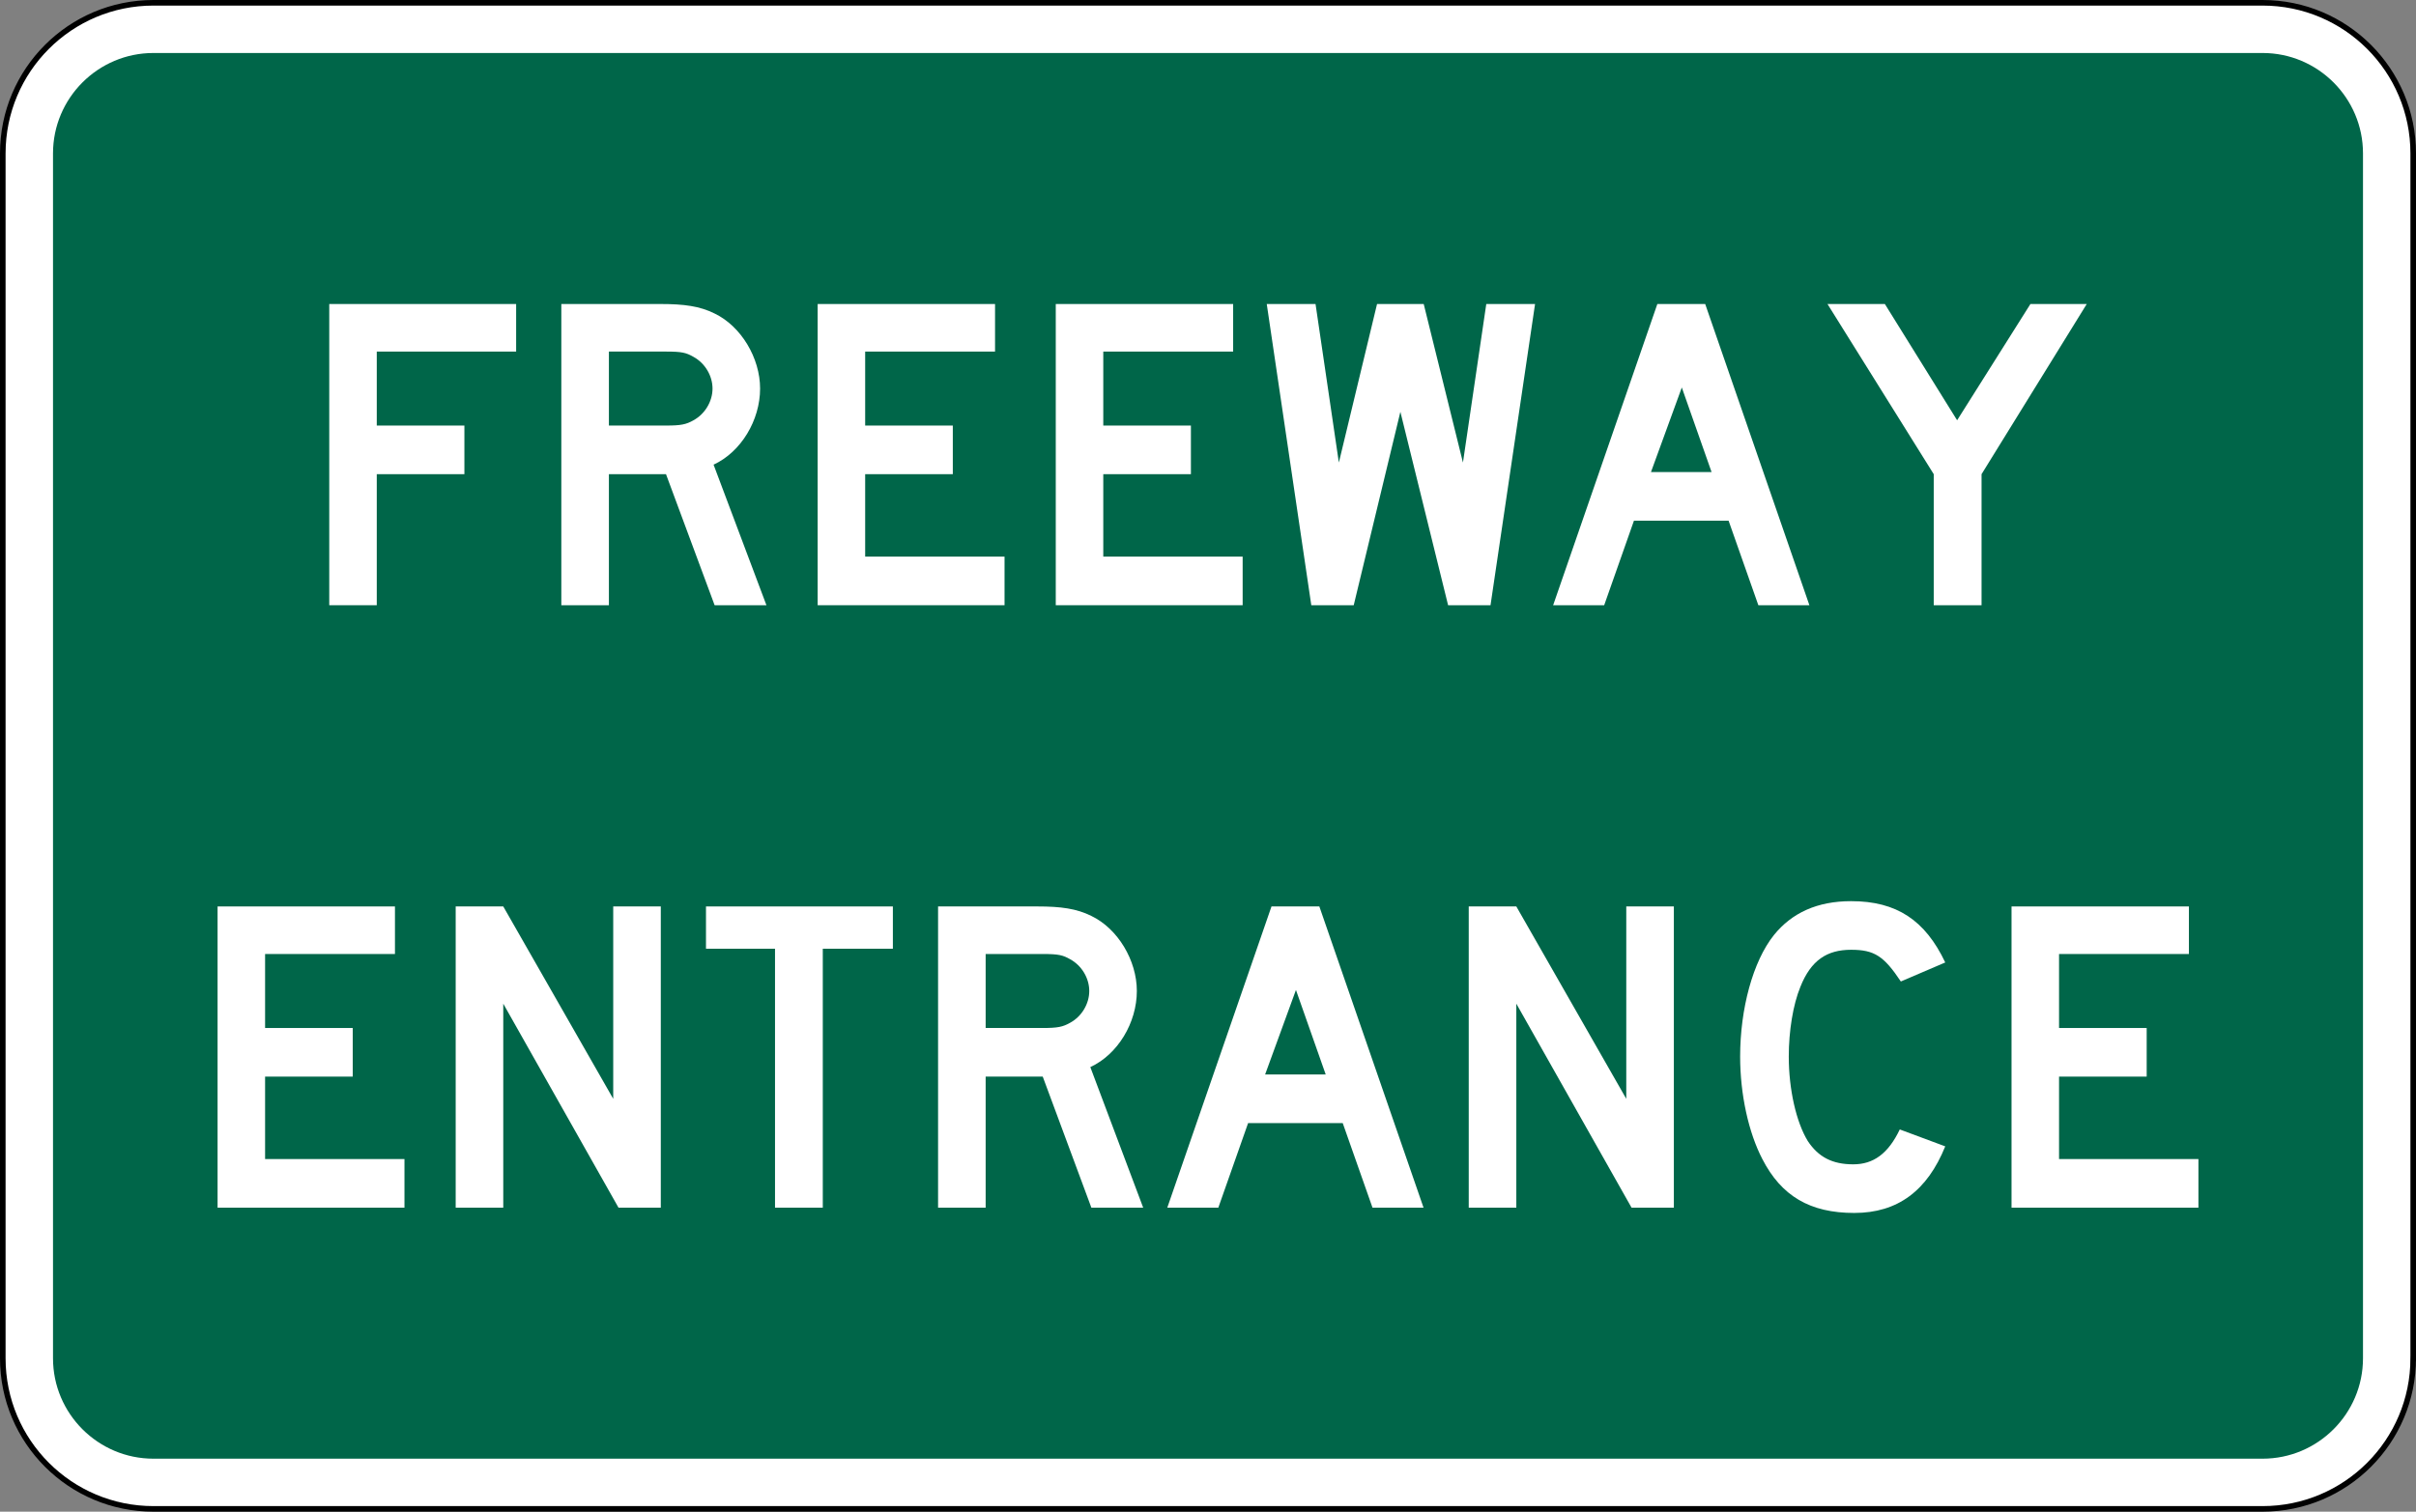 <?xml version="1.0" encoding="UTF-8" standalone="no"?>
<svg
   xmlns:dc="http://purl.org/dc/elements/1.1/"
   xmlns:cc="http://creativecommons.org/ns#"
   xmlns:rdf="http://www.w3.org/1999/02/22-rdf-syntax-ns#"
   xmlns:svg="http://www.w3.org/2000/svg"
   xmlns="http://www.w3.org/2000/svg"
   xmlns:sodipodi="http://sodipodi.sourceforge.net/DTD/sodipodi-0.dtd"
   xmlns:inkscape="http://www.inkscape.org/namespaces/inkscape"
   width="4330"
   height="2710"
   id="svg2"
   version="1.1"
   inkscape:version="0.48.2 r9819"
   sodipodi:docname="MUTCD D12-04.svg">
  <rect width="100%" height="100%" fill="#808080" stroke="none"/>
  <defs
     id="defs14" />
  <sodipodi:namedview
     pagecolor="#ffffff"
     bordercolor="#666666"
     borderopacity="1"
     objecttolerance="10"
     gridtolerance="10"
     guidetolerance="10"
     inkscape:pageopacity="0"
     inkscape:pageshadow="2"
     inkscape:window-width="1280"
     inkscape:window-height="1004"
     id="namedview12"
     showgrid="false"
     inkscape:zoom="0.11871136"
     inkscape:cx="2779.3094"
     inkscape:cy="1137.392"
     inkscape:window-x="-8"
     inkscape:window-y="-8"
     inkscape:window-maximized="1"
     inkscape:current-layer="svg2"
     fit-margin-top="0"
     fit-margin-left="0"
     fit-margin-right="0"
     fit-margin-bottom="0" />
  <path
     inkscape:connector-curvature="0"
     style="fill:#ffffff;fill-rule:nonzero;stroke:#000000;stroke-width:10;stroke-linecap:butt;stroke-linejoin:miter;stroke-miterlimit:4;stroke-opacity:1;stroke-dasharray:none"
     d="m 4325,2435 c 0,149.113 -120.888,270 -270,270 l -3780,0 C 125.883,2705 5,2584.113 5,2435 L 5,275 C 5,125.883 125.883,5 275,5 l 3780,0 c 149.113,0 270,120.883 270,270 l 0,2160 z"
     id="path11" />
  <path
     inkscape:connector-curvature="0"
     style="fill:#006649;fill-rule:nonzero;stroke:none"
     d="M 275,2615 C 175.748,2615 95,2534.25 95,2435 L 95,275 C 95,175.748 175.748,95 275,95 l 3780,0 c 99.25,0 180,80.748 180,180 l 0,2160 c 0,99.25 -80.75,180 -180,180 l -3780,0 z"
     id="path13" />
  <path
     inkscape:connector-curvature="0"
     style="fill:#ffffff;fill-rule:nonzero;stroke:none"
     d="m 1108.499,2165 -206.544,-365.688 0,365.688 -85.267,0 0,-540 85.267,0 197.066,344.85 0,-344.85 85.269,0 0,540 -75.791,0 z"
     id="path15" />
  <path
     inkscape:connector-curvature="0"
     style="fill:#ffffff;fill-rule:nonzero;stroke:none"
     d="m 2924.113,2165 -206.537,-365.688 0,365.688 -85.275,0 0,-540 85.275,0 197.062,344.85 0,-344.85 85.275,0 0,540 -75.8,0 z"
     id="path17" />
  <path
     inkscape:connector-curvature="0"
     style="fill:#ffffff;fill-rule:nonzero;stroke:none"
     d="m 1474.625,1700.787 0,464.212 -85.625,0 0,-464.212 -123.713,0 0,-75.787 334.938,0 0,75.787 -125.6,0 z"
     id="path19" />
  <path
     inkscape:connector-curvature="0"
     style="fill:#ffffff;fill-rule:nonzero;stroke:none"
     d="m 1918.075,1719.737 c -13.25,-7.588 -20.837,-9.475 -49.263,-9.475 l -102.312,0 0,132.625 102.312,0 c 26.537,0 36.013,-1.887 49.263,-9.463 20.85,-11.375 34.112,-34.112 34.112,-56.85 0,-22.738 -13.262,-45.475 -34.112,-56.837 z m 37.9,445.262 -87.162,-234.95 -102.312,0 0,234.95 -85.275,0 0,-540 178.113,0 c 41.688,0 70.112,3.788 96.638,17.05 47.375,22.738 81.487,79.575 81.487,134.525 0,56.85 -34.112,113.688 -83.375,136.425 l 94.75,252 -92.862,0 z"
     id="path21" />
  <path
     inkscape:connector-curvature="0"
     style="fill:#ffffff;fill-rule:nonzero;stroke:none"
     d="m 3605.113,2165 0,-540 317.9,0 0,85.263 -232.75,0 0,132.637 157.062,0 0,87.15 -157.062,0 0,147.787 249.787,0 0,87.162 -334.938,0 z"
     id="path23" />
  <path
     inkscape:connector-curvature="0"
     style="fill:#ffffff;fill-rule:nonzero;stroke:none"
     d="m 389.949,2165 0,-540 317.904,0 0,85.263 -232.752,0 0,132.637 157.064,0 0,87.15 -157.064,0 0,147.787 249.785,0 0,87.162 -334.936,0 z"
     id="path25" />
  <path
     inkscape:connector-curvature="0"
     style="fill:#ffffff;fill-rule:nonzero;stroke:none"
     d="m 2322.625,1774.688 -55.275,151.575 108.625,0 -53.35,-151.575 z M 2459.825,2165 l -53.35,-151.575 -169.612,0 -53.362,151.575 -91.463,0 186.75,-540 85.763,0 186.75,540 -91.475,0 z"
     id="path27" />
  <path
     inkscape:connector-curvature="0"
     style="fill:#ffffff;fill-rule:nonzero;stroke:none"
     d="m 3323.35,2174.475 c -79.575,0 -130.737,-30.312 -164.85,-96.638 -24.625,-47.362 -39.788,-115.575 -39.788,-183.787 0,-85.263 22.738,-170.525 60.637,-217.887 32.213,-39.8 77.688,-60.638 138.325,-60.638 81.475,0 132.637,34.112 168.637,109.9 l -79.588,34.1 c -30.312,-45.475 -47.362,-56.837 -89.05,-56.837 -43.587,0 -72.013,18.938 -90.95,66.312 -13.275,32.212 -20.85,79.575 -20.85,125.05 0,58.737 13.262,117.475 34.112,151.588 18.938,28.413 43.575,41.675 81.475,41.675 36,0 62.525,-18.938 83.375,-62.525 l 81.475,30.312 c -32.213,79.588 -85.263,119.375 -162.963,119.375 z"
     id="path29" />
  <path
     inkscape:connector-curvature="0"
     style="fill:#ffffff;fill-rule:nonzero;stroke:none"
     d="m 1242.879,639.737 c -13.26,-7.58 -20.84,-9.474 -49.264,-9.474 l -102.324,0 0,132.63 102.324,0 c 26.529,0 36.004,-1.893 49.264,-9.47 20.846,-11.37 34.109,-34.109 34.109,-56.843 0,-22.739 -13.262,-45.476 -34.109,-56.844 z M 1280.775,1085 l -87.16,-234.949 -102.324,0 0,234.949 -85.266,0 0,-540.001 178.114,0 c 41.689,0 70.112,3.79 96.636,17.055 47.375,22.738 81.487,79.578 81.487,134.528 0,56.843 -34.112,113.683 -83.375,136.42 L 1373.625,1085 l -92.85,0 z"
     id="path31" />
  <path
     inkscape:connector-curvature="0"
     style="fill:#ffffff;fill-rule:nonzero;stroke:none"
     d="m 2671.338,1085 -76.025,0 -85.525,-346.739 -83.638,346.739 -76.025,0 -79.825,-540.003 87.425,0 41.812,284.212 68.425,-284.212 83.638,0 70.325,284.212 41.812,-284.212 87.425,0 -79.825,540.003 z"
     id="path33" />
  <path
     inkscape:connector-curvature="0"
     style="fill:#ffffff;fill-rule:nonzero;stroke:none"
     d="m 3551.375,850.051 0,234.949 -85.7,0 0,-234.949 -190.438,-305.054 102.838,0 129.5,208.421 131.4,-208.421 100.938,0 -188.537,305.054 z"
     id="path35" />
  <path
     inkscape:connector-curvature="0"
     style="fill:#ffffff;fill-rule:nonzero;stroke:none"
     d="m 1465.425,1085.001 0,-540.001 317.912,0 0,85.263 -232.762,0 0,132.634 157.062,0 0,87.157 -157.062,0 0,147.789 249.787,0 0,87.159 -334.938,0 z"
     id="path37" />
  <path
     inkscape:connector-curvature="0"
     style="fill:#ffffff;fill-rule:nonzero;stroke:none"
     d="m 1892.162,1085.001 0,-540.001 317.9,0 0,85.263 -232.75,0 0,132.634 157.062,0 0,87.157 -157.062,0 0,147.789 249.787,0 0,87.159 -334.937,0 z"
     id="path39" />
  <path
     inkscape:connector-curvature="0"
     style="fill:#ffffff;fill-rule:nonzero;stroke:none"
     d="m 3014.162,694.685 -55.262,151.58 108.612,0 -53.35,-151.58 z m 137.2,390.316 -53.35,-151.579 -169.613,0 -53.362,151.579 -91.463,0 186.75,-540.001 85.763,0 186.75,540.001 -91.475,0 z"
     id="path41" />
  <path
     inkscape:connector-curvature="0"
     style="fill:#ffffff;fill-rule:nonzero;stroke:none"
     d="m 675.242,630.263 0,132.634 157.058,0 0,87.157 -157.058,0 0,234.947 -85.155,0 0,-540.001 334.939,0 0,85.263 -249.784,0 z"
     id="path43" />
</svg>
